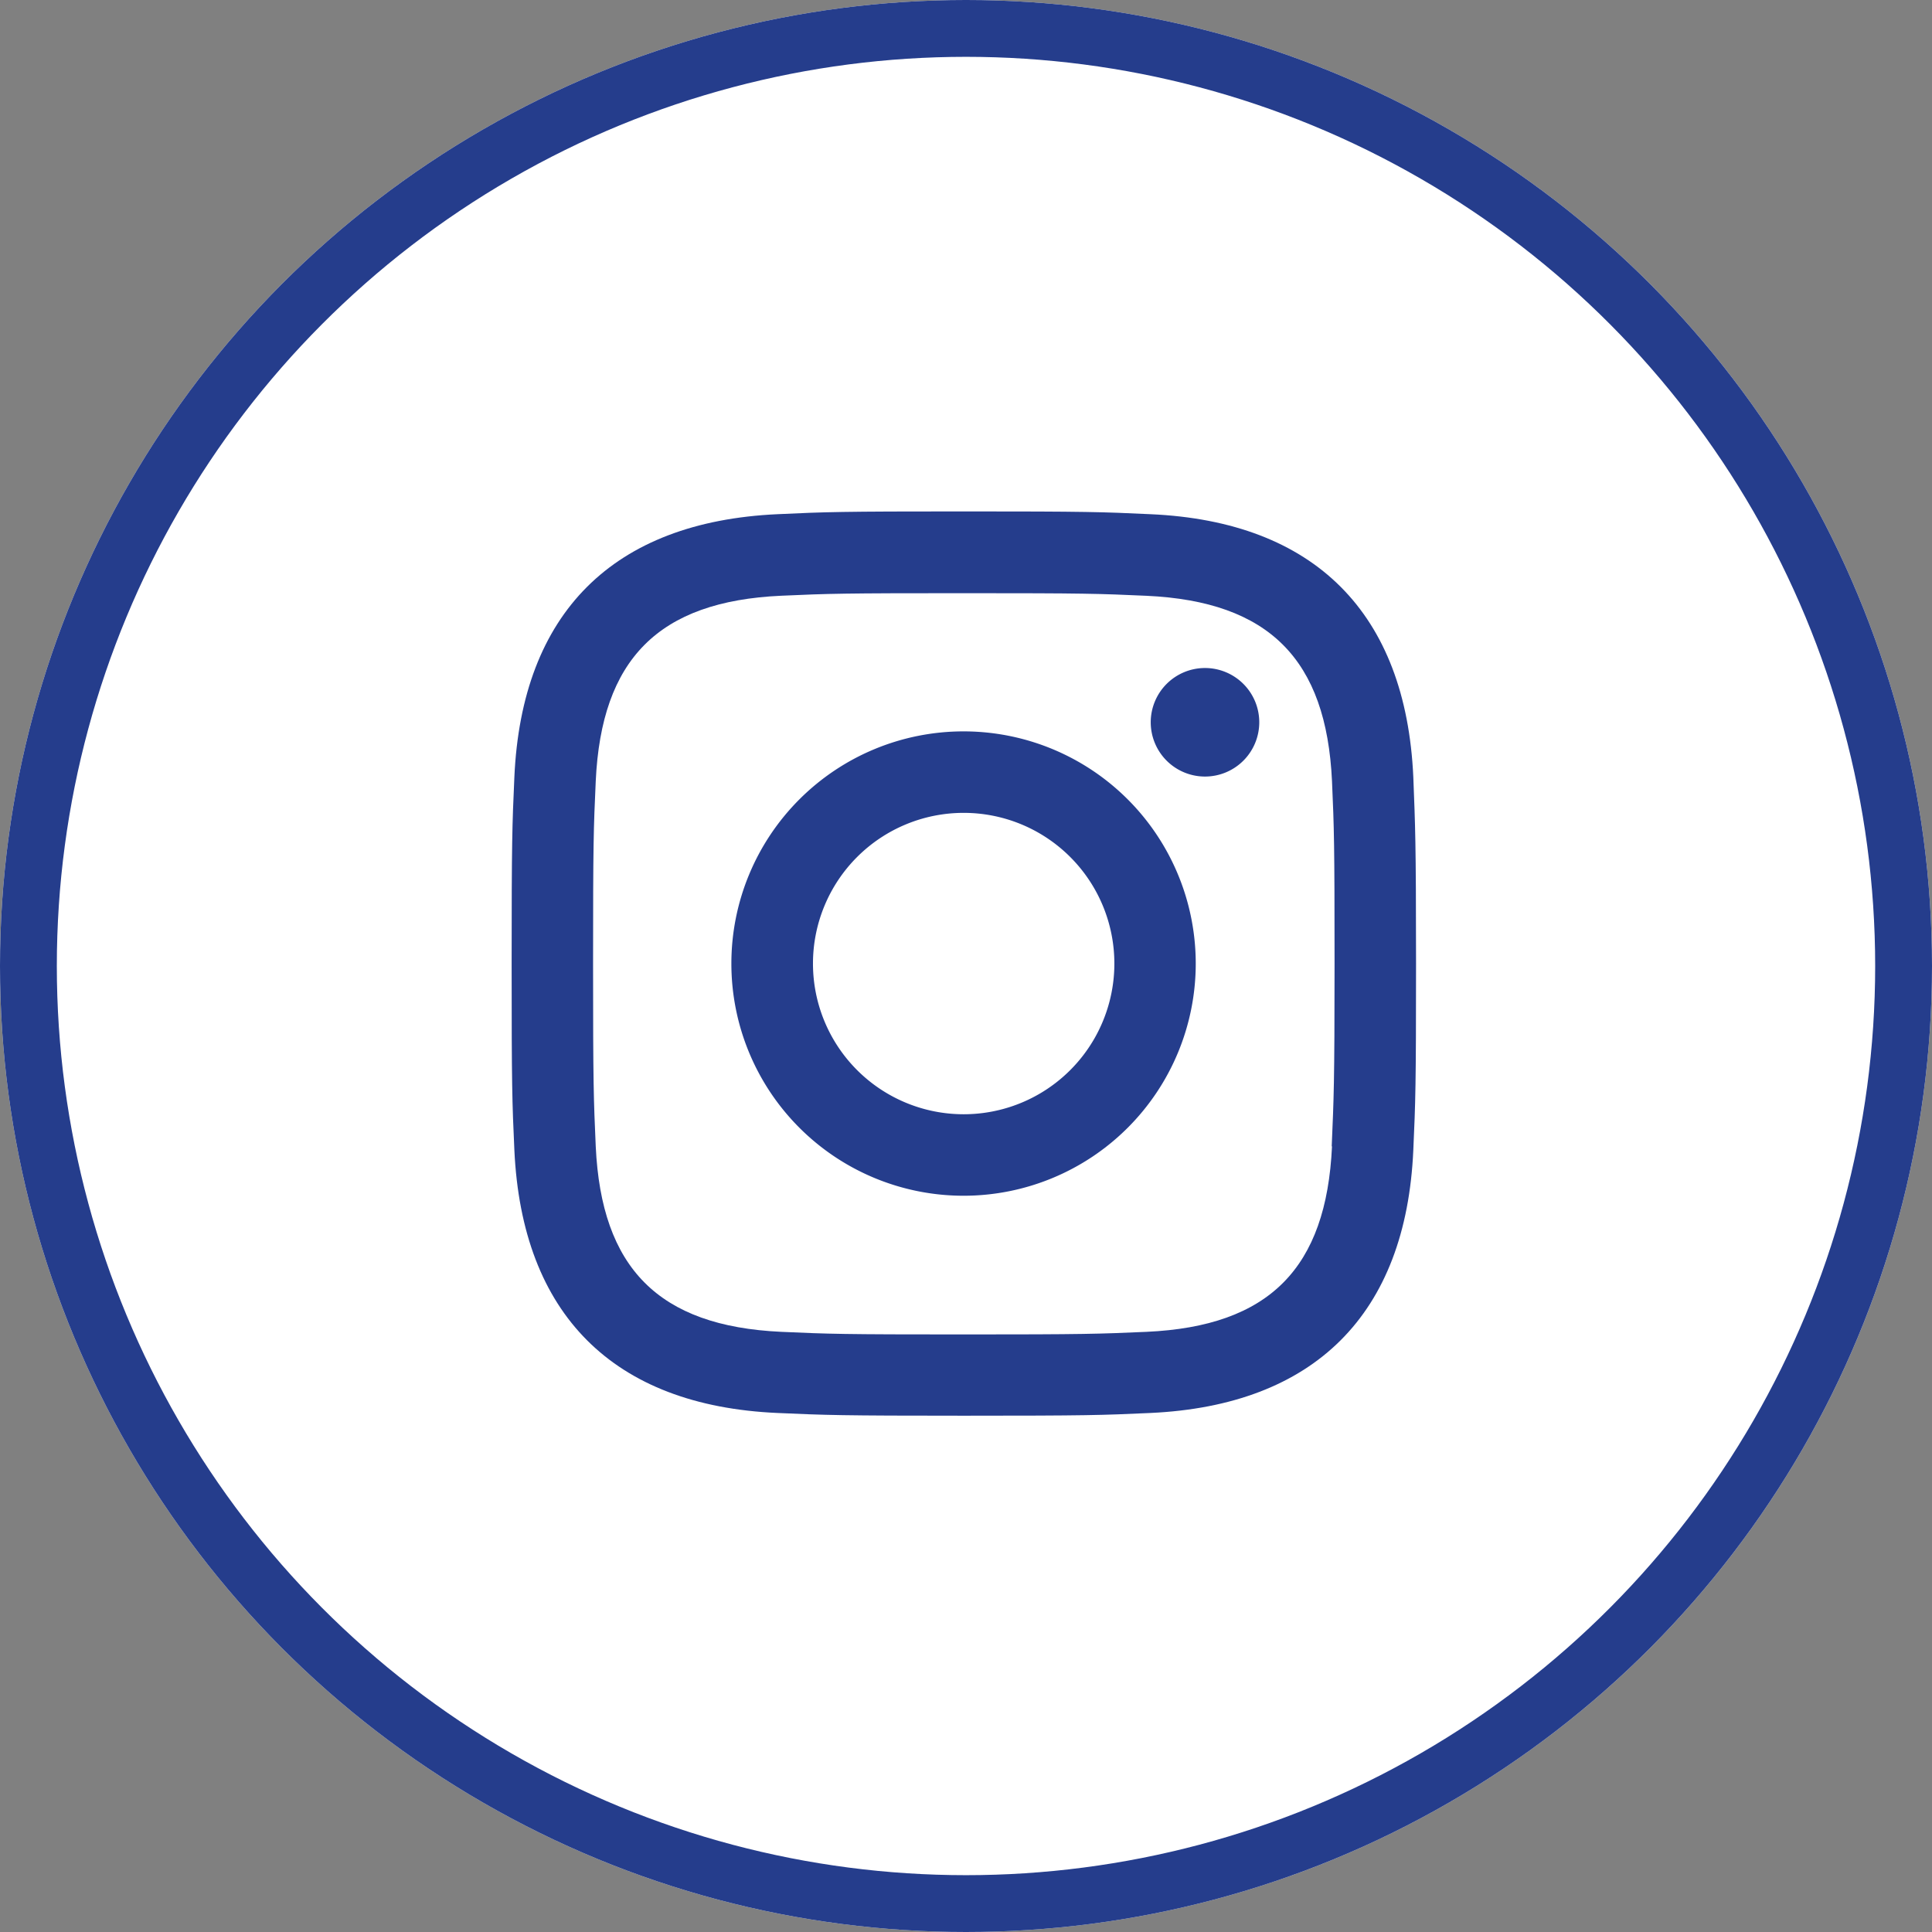 
<svg xmlns="http://www.w3.org/2000/svg" width="34" height="34" viewBox="0 0 34 34">
    <rect x="0" y="0" width="34" height="34" fill="#808080" stroke="none"/>
    <g id="Groupe_3357" data-name="Groupe 3357" transform="translate(-646 -4150.758)">
        <g id="Ellipse_531" data-name="Ellipse 531" transform="translate(646 4150.758)" fill="#fff" stroke="#253d8c" stroke-width="1">
            <circle cx="17" cy="17" r="17" stroke="none"/>
            <circle cx="17" cy="17" r="16.5" fill="none"/>
        </g>
        <g id="Groupe_2264" data-name="Groupe 2264" transform="translate(655 4159.758)">
            <path id="Tracé_6464" data-name="Tracé 6464" d="M1098.9,100.947c-.13-2.887-1.736-4.5-4.627-4.627-.85-.04-1.121-.049-3.283-.049s-2.431.009-3.281.049c-2.891.133-4.5,1.736-4.629,4.627-.038.85-.048,1.121-.048,3.281s.009,2.432.048,3.281c.133,2.89,1.738,4.5,4.629,4.628.85.038,1.12.048,3.281.048s2.432-.009,3.283-.048c2.886-.133,4.5-1.736,4.627-4.628.038-.849.048-1.119.048-3.281S1098.933,101.8,1098.9,100.947Zm-1.431,6.5c-.1,2.139-1.1,3.164-3.263,3.262-.839.037-1.09.046-3.216.046s-2.377-.008-3.215-.046c-2.162-.1-3.163-1.126-3.263-3.262-.037-.838-.047-1.09-.047-3.215s.009-2.377.047-3.215c.1-2.142,1.1-3.164,3.263-3.262.838-.038,1.09-.045,3.215-.045s2.377.008,3.216.046c2.158.1,3.163,1.121,3.263,3.261.037.84.045,1.09.045,3.215S1097.5,106.6,1097.464,107.443Z" transform="translate(-1083.028 -96.271)" fill="#253d8c"/>
            <path id="Tracé_6465" data-name="Tracé 6465" d="M1090.033,99.19a4.086,4.086,0,1,0,4.086,4.086A4.086,4.086,0,0,0,1090.033,99.19Zm0,6.738a2.652,2.652,0,1,1,2.654-2.652A2.652,2.652,0,0,1,1090.033,105.928Z" transform="translate(-1082.076 -95.319)" fill="#253d8c"/>
            <path id="Tracé_6466" data-name="Tracé 6466" d="M1092.465,98.349a.955.955,0,1,0,.956.955A.955.955,0,0,0,1092.465,98.349Z" transform="translate(-1080.26 -95.593)" fill="#253d8c"/>
        </g>
    </g>
</svg>
